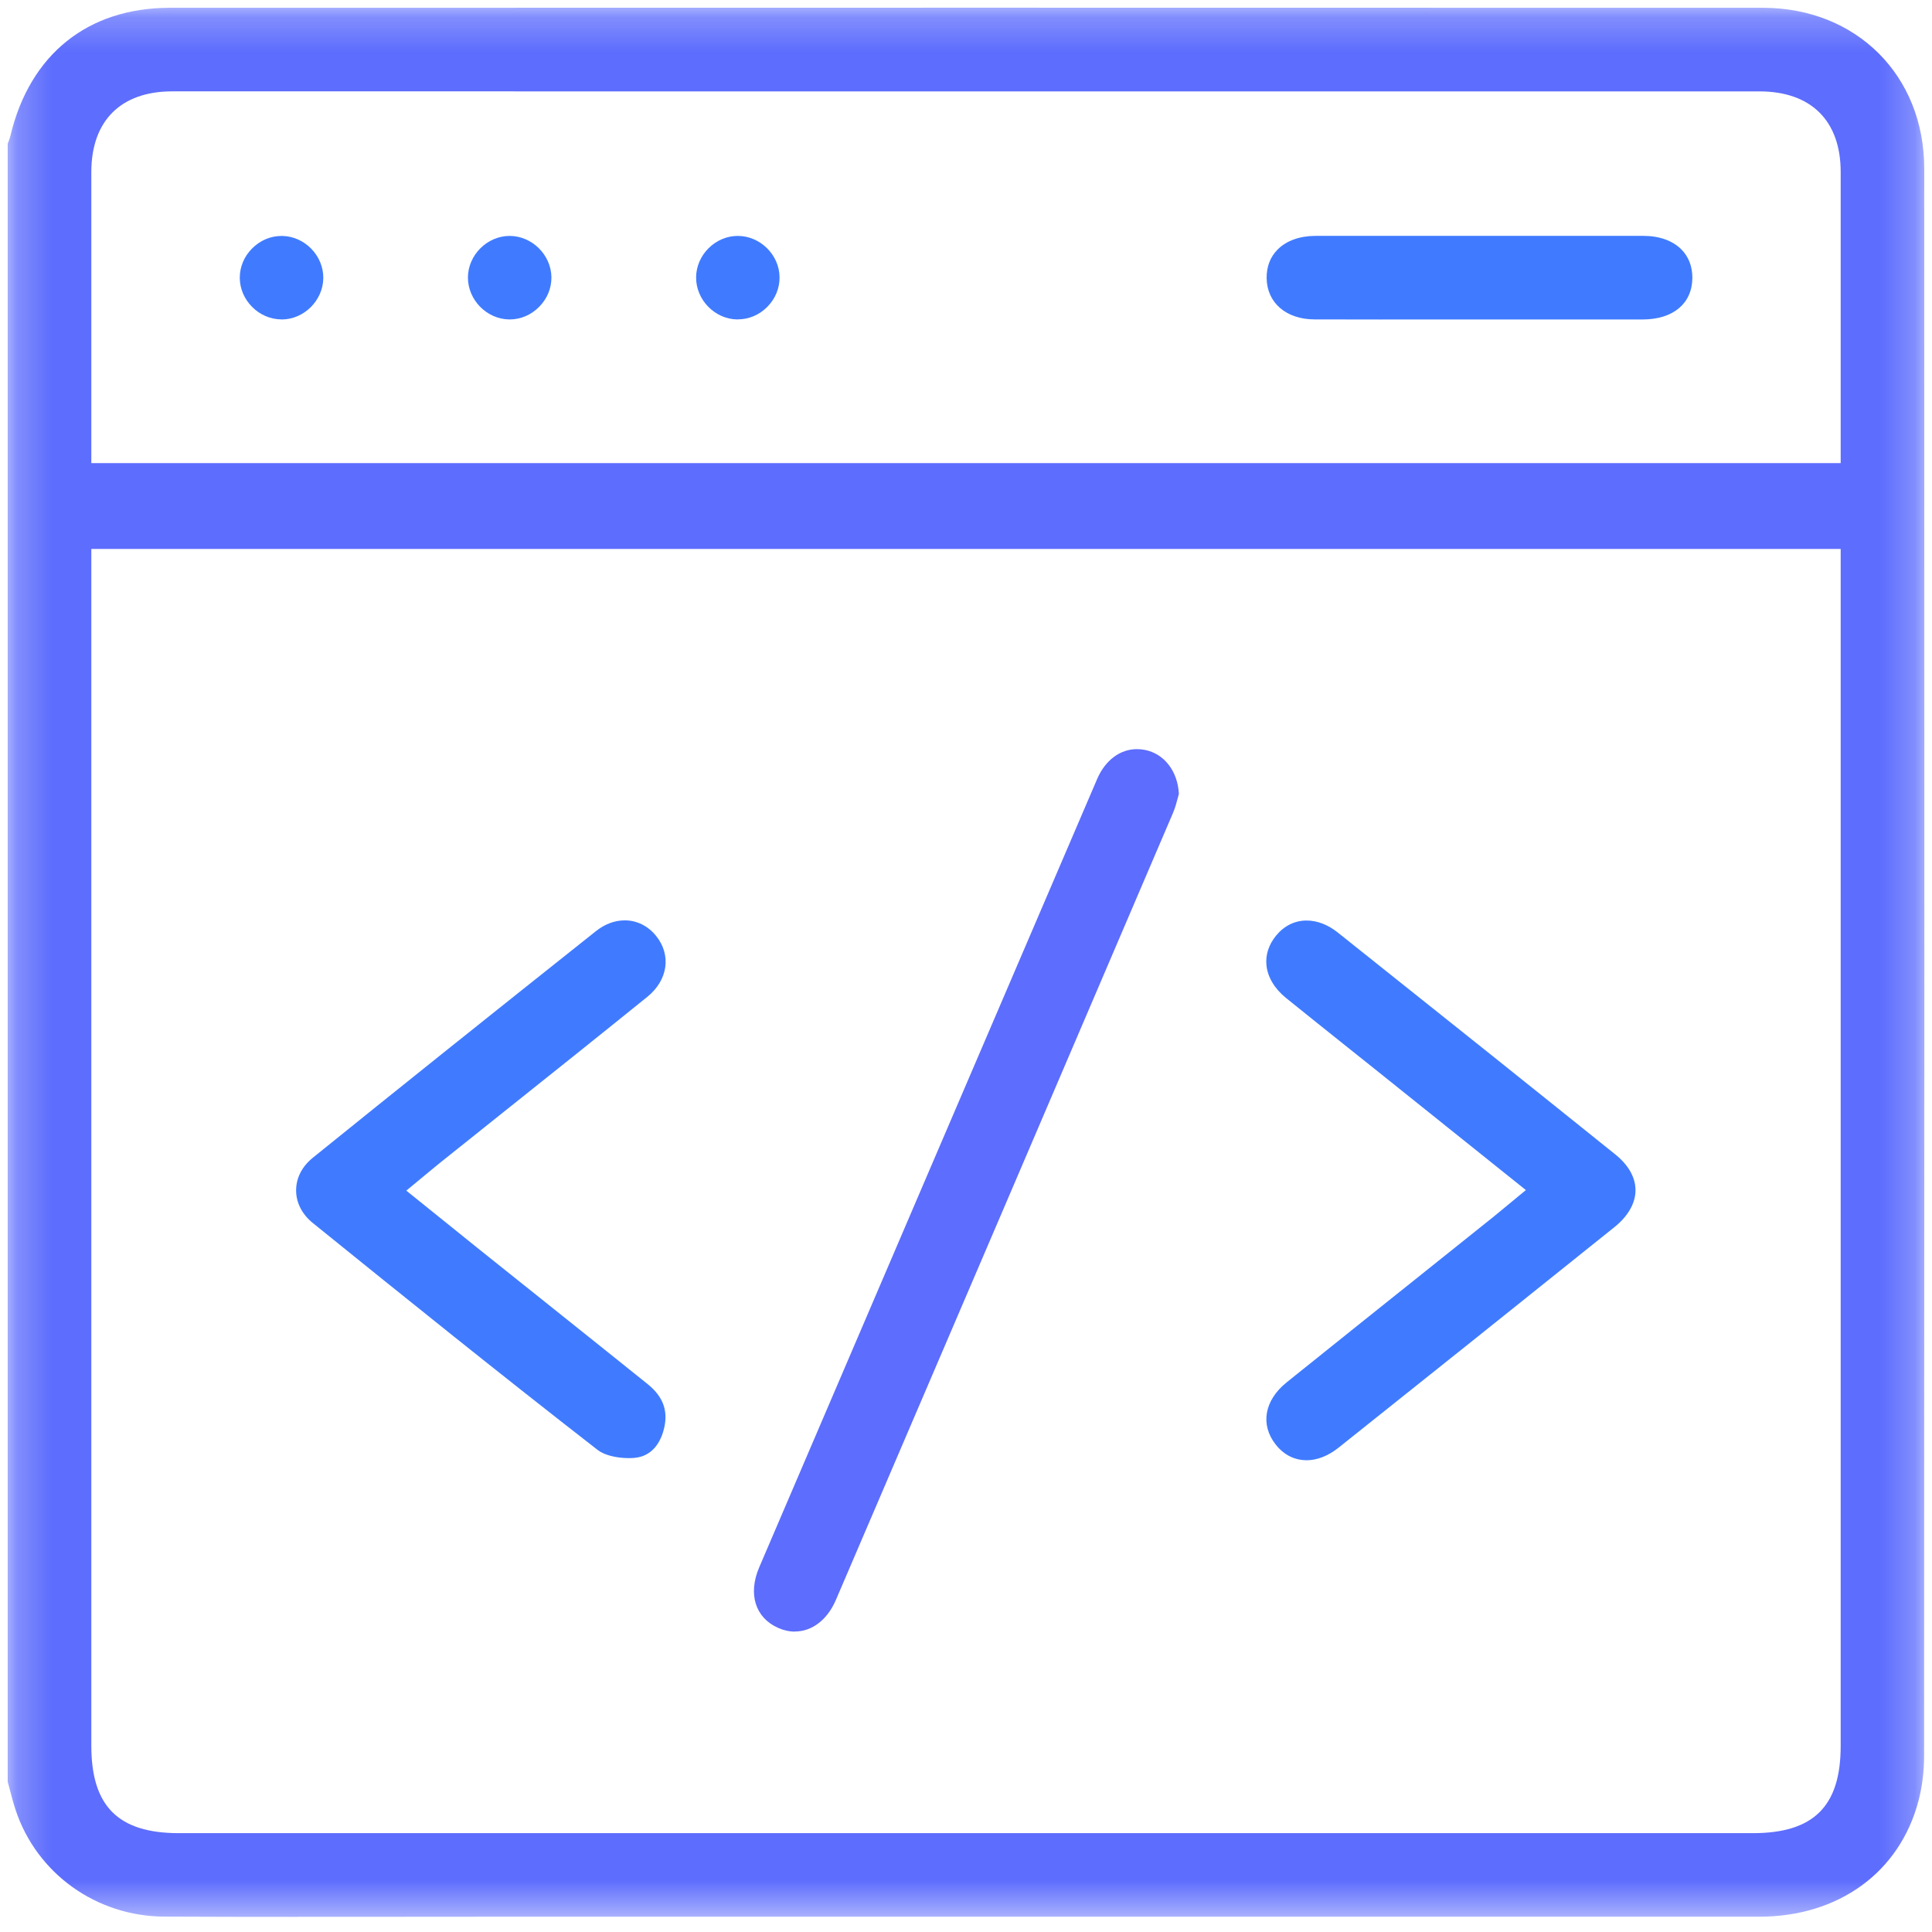 <svg width="56" height="56" viewBox="0 0 56 56" fill="none" xmlns="http://www.w3.org/2000/svg">
<mask id="mask0_217_117" style="mask-type:luminance" maskUnits="userSpaceOnUse" x="0" y="0" width="56" height="56">
<path d="M55.778 0.223H0.223V55.562H55.778V0.223Z" fill="white"/>
</mask>
<g mask="url(#mask0_217_117)">
<path d="M8.615 55.562C7.329 55.562 6.045 55.56 4.76 55.554C2.791 55.546 1.059 54.3 0.451 52.458C0.389 52.269 0.338 52.078 0.284 51.873C0.264 51.796 0.243 51.718 0.223 51.642V4.165C0.249 4.1 0.282 4.021 0.304 3.929C0.865 1.576 2.548 0.226 4.923 0.226C12.768 0.224 20.614 0.223 28.46 0.223C36.306 0.223 43.551 0.223 51.097 0.226C53.806 0.226 55.774 2.186 55.775 4.886C55.781 20.303 55.78 35.782 55.771 50.894C55.771 51.344 55.715 51.793 55.609 52.195C55.065 54.269 53.295 55.557 50.988 55.557C45.121 55.557 21.954 55.557 21.954 55.557H14.127C13.208 55.557 12.291 55.557 11.372 55.559C10.454 55.559 9.535 55.56 8.617 55.56L8.615 55.562ZM2.647 50.602C2.647 52.355 3.428 53.135 5.184 53.135H50.808C52.568 53.135 53.353 52.356 53.353 50.608V15.912H2.647V50.601V50.602ZM4.992 2.648C3.504 2.648 2.648 3.499 2.647 4.985C2.645 6.765 2.647 8.544 2.647 10.325V13.423H53.353V10.241C53.353 8.487 53.353 6.732 53.353 4.978C53.351 3.498 52.493 2.649 50.998 2.649H28.049L4.992 2.648Z" fill="#5D6DFD"/>
<path d="M23.042 47.293C22.878 47.293 22.712 47.256 22.55 47.183C21.89 46.888 21.677 46.2 22.006 45.43C25.248 37.86 28.544 30.173 31.801 22.581C32.033 22.038 32.465 21.714 32.954 21.714C33.029 21.714 33.107 21.721 33.184 21.736C33.746 21.846 34.138 22.355 34.17 23.011C34.164 23.035 34.157 23.06 34.15 23.088C34.114 23.225 34.066 23.412 33.995 23.575C30.777 31.097 27.492 38.768 24.229 46.374C23.983 46.949 23.538 47.29 23.04 47.29L23.042 47.293Z" fill="#5D6DFD"/>
<path d="M18.218 42.264C17.859 42.264 17.509 42.173 17.326 42.03C14.482 39.82 11.686 37.567 9.066 35.449C8.755 35.197 8.583 34.861 8.583 34.504C8.583 34.144 8.755 33.809 9.068 33.557C11.492 31.598 14.099 29.512 17.274 26.989C17.532 26.784 17.821 26.677 18.109 26.677C18.46 26.677 18.782 26.837 19.017 27.127C19.466 27.684 19.361 28.412 18.76 28.896C17.372 30.018 15.953 31.151 14.581 32.245C13.968 32.734 13.357 33.221 12.746 33.711C12.631 33.803 12.519 33.897 12.391 34.003L11.777 34.511L12.757 35.3C13.122 35.595 13.471 35.878 13.823 36.159C14.418 36.636 15.014 37.112 15.609 37.587C16.662 38.428 17.715 39.269 18.765 40.113C19.211 40.471 19.366 40.871 19.255 41.375C19.187 41.681 18.985 42.202 18.395 42.257C18.339 42.263 18.28 42.264 18.22 42.264H18.218Z" fill="#407BFF"/>
<path d="M37.869 42.325C37.52 42.325 37.211 42.169 36.977 41.871C36.523 41.296 36.647 40.589 37.293 40.069C38.635 38.991 39.979 37.916 41.324 36.841L43.266 35.288C43.372 35.202 43.477 35.115 43.603 35.011L44.228 34.495C44.228 34.495 40.872 31.805 39.975 31.088C39.669 30.842 39.361 30.597 39.055 30.353C38.458 29.877 37.862 29.401 37.27 28.922C36.943 28.656 36.743 28.321 36.709 27.979C36.678 27.677 36.775 27.38 36.987 27.12C37.223 26.833 37.529 26.682 37.874 26.682C38.178 26.682 38.492 26.802 38.778 27.031C41.791 29.43 44.421 31.532 46.817 33.459C47.203 33.768 47.406 34.129 47.406 34.5C47.406 34.874 47.189 35.254 46.795 35.569C44.251 37.611 41.636 39.702 38.797 41.963C38.498 42.201 38.175 42.327 37.863 42.327L37.869 42.325Z" fill="#407BFF"/>
<path d="M40.044 9.261C39.395 9.261 38.748 9.261 38.1 9.258C37.278 9.256 36.721 8.774 36.714 8.058C36.711 7.73 36.82 7.446 37.031 7.234C37.282 6.979 37.671 6.839 38.123 6.837C39.709 6.837 41.295 6.836 42.883 6.836C44.47 6.836 46.056 6.836 47.642 6.837C48.097 6.837 48.486 6.977 48.738 7.232C48.947 7.444 49.056 7.728 49.054 8.057C49.048 8.797 48.498 9.258 47.617 9.26C46.99 9.26 46.362 9.26 45.735 9.26H42.886H40.045L40.044 9.261Z" fill="#407BFF"/>
<path d="M8.155 9.258C7.505 9.255 6.953 8.703 6.95 8.054C6.949 7.737 7.075 7.434 7.308 7.201C7.541 6.967 7.843 6.839 8.161 6.839H8.186C8.837 6.854 9.379 7.413 9.371 8.064C9.362 8.712 8.809 9.26 8.162 9.26H8.158L8.155 9.258Z" fill="#407BFF"/>
<path d="M14.758 9.259C14.108 9.25 13.561 8.693 13.563 8.042C13.566 7.393 14.119 6.841 14.768 6.838C15.42 6.838 15.974 7.386 15.983 8.034C15.987 8.353 15.861 8.658 15.628 8.894C15.395 9.129 15.092 9.259 14.773 9.259H14.758Z" fill="#407BFF"/>
<path d="M21.369 9.259C20.72 9.25 20.174 8.692 20.177 8.041C20.18 7.39 20.732 6.839 21.383 6.838C22.035 6.838 22.589 7.386 22.596 8.034C22.599 8.353 22.474 8.658 22.241 8.894C22.009 9.129 21.705 9.257 21.386 9.257H21.369V9.259Z" fill="#407BFF"/>
</g>
</svg>
